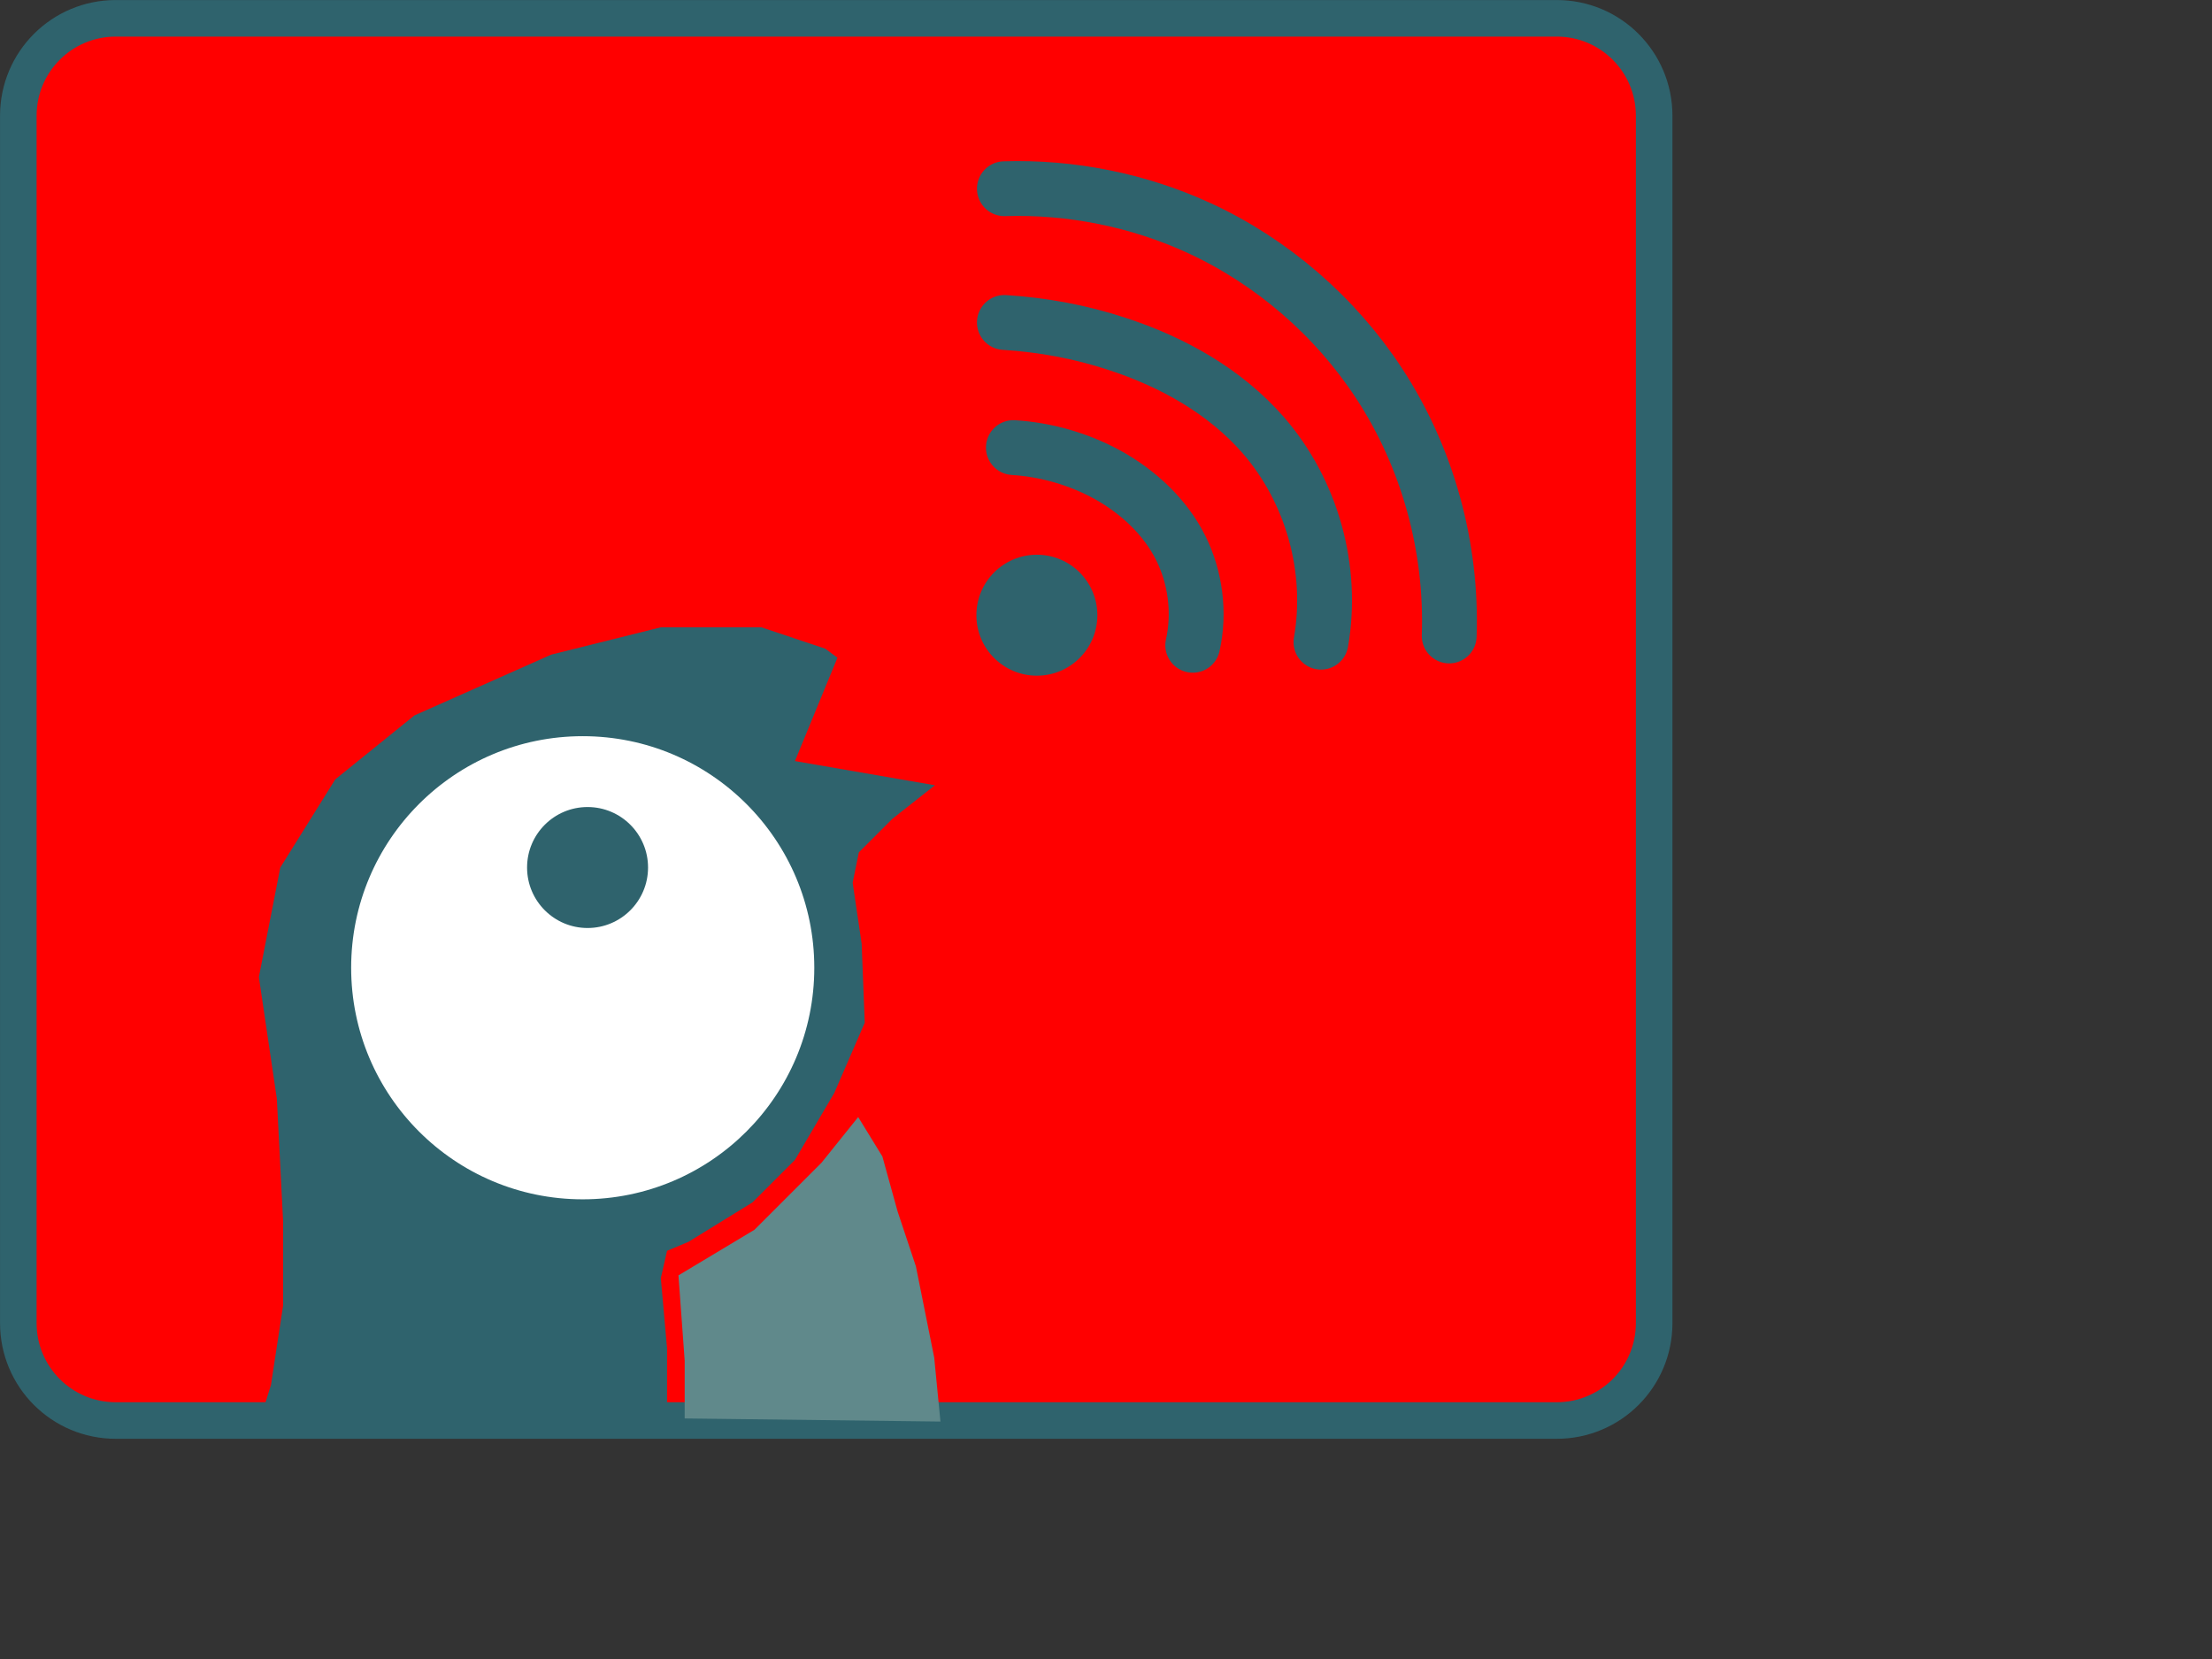 <?xml version="1.0" standalone="no"?>
<svg xmlns="http://www.w3.org/2000/svg" version="1.1" width="64" height="48" viewBox="0 0 64 48">
<rect x="0" y="0" width="64" height="48" fill="#333333" stroke="none"/>
<path
         d="M 3.35,41.1 H 45.04 c 1.56,0 2.82,-1.26 2.82,-2.82 V 3.35 c 0,-1.56 -1.26,-2.82 -2.82,-2.82 H 3.35 c -1.56,0 -2.82,1.26 -2.82,2.82 V 38.28 c 0,1.56 1.26,2.82 2.82,2.82 z"
         style="display:inline;fill:#ff0000;fill-opacity:1;stroke:#2f636d;stroke-width:1.058;stroke-linecap:butt;stroke-linejoin:miter;stroke-miterlimit:10;stroke-dasharray:none;stroke-opacity:1"
/>
<path
         style="display:inline;opacity:1;fill:#2f636d;fill-opacity:1;stroke:none;stroke-width:0.265px;stroke-linecap:butt;stroke-linejoin:miter;stroke-opacity:1"
         d="M 7.4,41.48 7.84,40.07 8.19,37.78 V 35.31 L 8.01,31.79 7.49,28.27 l 0.62,-3.17 1.59,-2.55 2.29,-1.85 3.96,-1.76 3.17,-0.79 h 2.91 l 1.85,0.62 0.35,0.26 -1.23,2.99 4.05,0.7 -1.23,0.97 -0.97,0.97 -0.18,0.88 0.26,1.76 0.09,2.29 -0.88,2.03 -1.14,1.94 -1.23,1.23 -1.85,1.14 -0.62,0.26 -0.18,0.79 0.18,2.03 v 1.94 z"
/>
<circle
         style="display:inline;opacity:1;fill:#ffffff;fill-opacity:1;stroke:none;stroke-width:0.268;stroke-linejoin:round;stroke-dasharray:none;stroke-opacity:1"
         cx="16.86"
         cy="28.0"
         r="6.7"
/>
<circle
         style="display:inline;opacity:1;fill:#2f636d;fill-opacity:1;stroke:none;stroke-width:0.299;stroke-linejoin:round;stroke-dasharray:none"
         cx="17.0"
         cy="25.1"
         r="1.75"
/>
<path
         style="display:inline;fill:#60898b;fill-opacity:1;stroke:none;stroke-width:0.265;stroke-linecap:butt;stroke-linejoin:miter;stroke-dasharray:none;stroke-opacity:1"
         d="m 19.81,41.04 v -1.67 l -0.18,-2.47 2.2,-1.32 1.94,-1.94 1.06,-1.32 0.7,1.14 0.44,1.59 0.53,1.59 0.53,2.64 0.18,1.85 z"
/>
<circle
         style="display:inline;opacity:1;fill:#2f636d;fill-opacity:1;stroke:none;stroke-width:0.299;stroke-linejoin:round;stroke-dasharray:none"
         cx="30.0"
         cy="17.8"
         r="1.75"
/>
<path
         style="fill:none;stroke:#2f636d;stroke-width:1.587;stroke-linecap:round;stroke-linejoin:miter;stroke-dasharray:none;stroke-opacity:1"
         d="m 29.06,9.33 c 1.11,0.07 2.2,0.27 3.26,0.62 1.6,0.52 3.12,1.37 4.23,2.64 1.41,1.62 2.04,3.88 1.67,5.99"
/>
<path
         style="display:inline;fill:none;stroke:#2f636d;stroke-width:1.587;stroke-linecap:round;stroke-linejoin:miter;stroke-dasharray:none;stroke-opacity:1"
         d="m 29.32,12.95 c 0.95,0.06 1.89,0.33 2.73,0.79 0.88,0.49 1.66,1.21 2.11,2.11 0.43,0.86 0.56,1.88 0.35,2.82"
/>
<path
         style="display:inline;fill:none;stroke:#2f636d;stroke-width:1.587;stroke-linecap:round;stroke-linejoin:miter;stroke-dasharray:none;stroke-opacity:1"
         d="m 29.06,5.46 c 1.93,-0.06 3.88,0.33 5.64,1.14 2.1,0.97 3.93,2.55 5.2,4.49 1.41,2.15 2.12,4.74 2.03,7.31"
/>
</svg>
